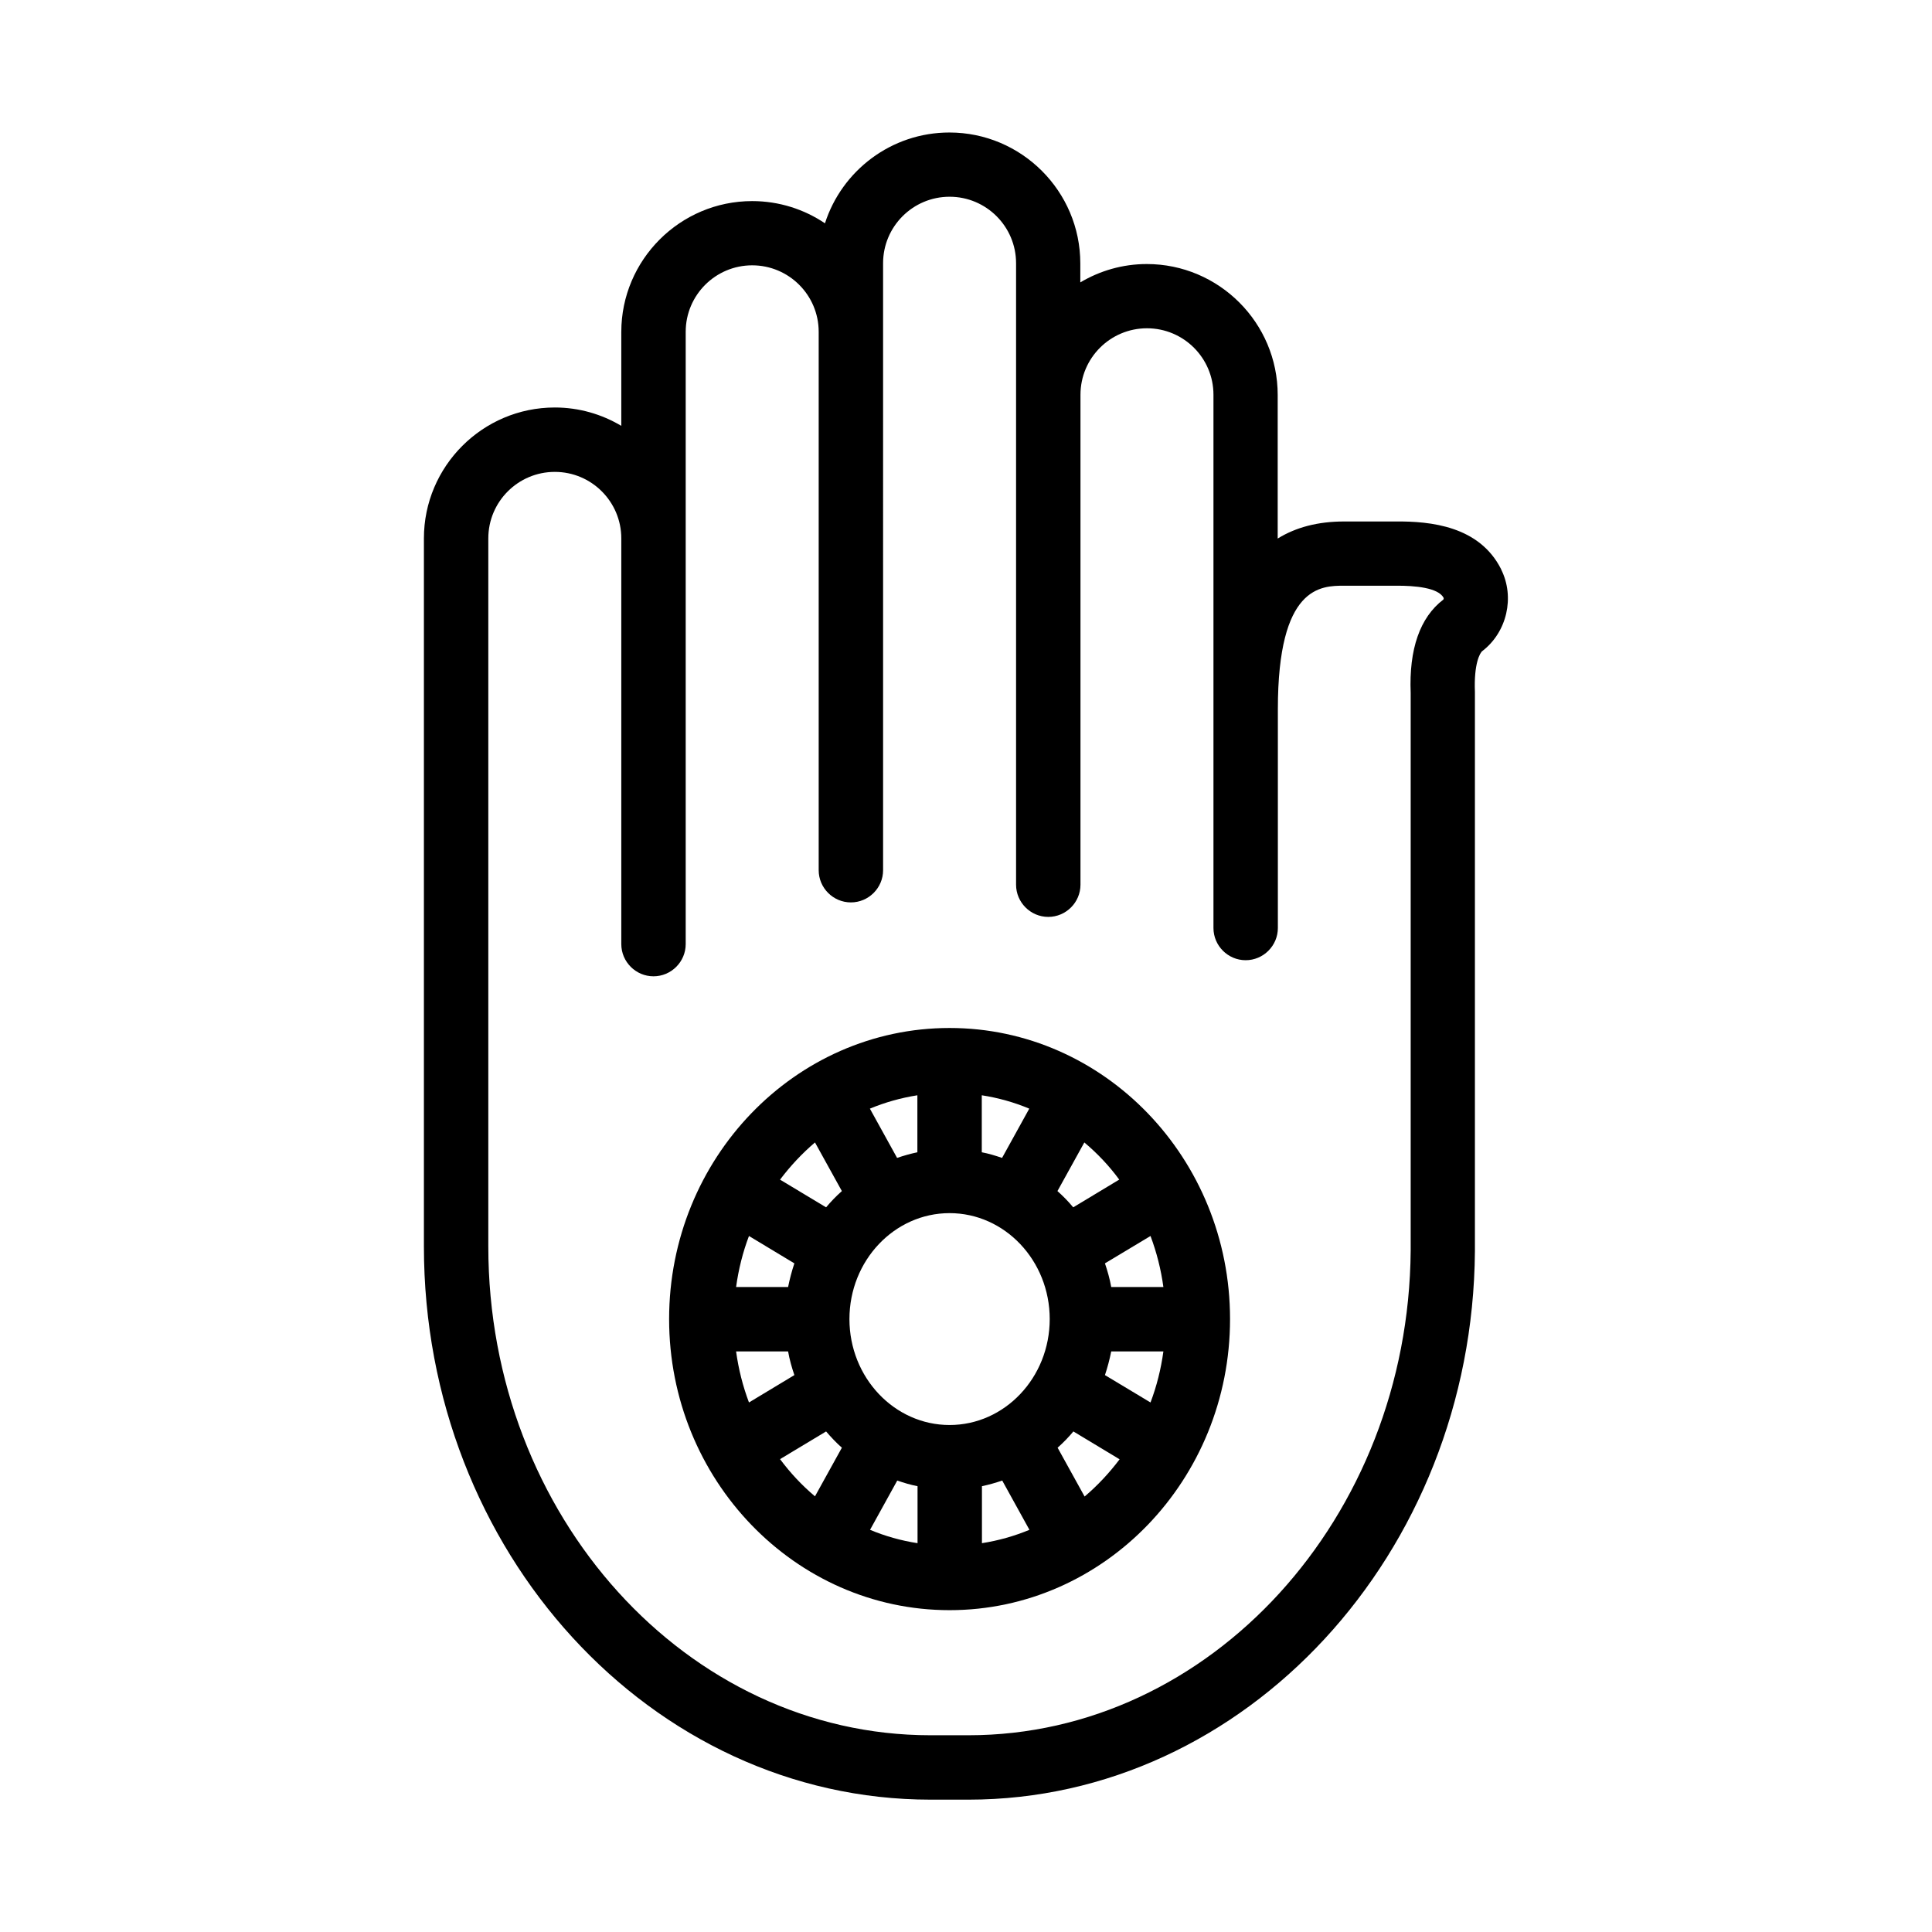 <?xml version="1.0" encoding="UTF-8"?>
<svg id="icons" xmlns="http://www.w3.org/2000/svg" viewBox="0 0 120 120">
  <path d="m58.98,63.85c-9.61,0-17.42,8.11-17.42,18.08s7.81,18.08,17.42,18.08,17.42-8.11,17.42-18.08-7.81-18.08-17.42-18.08Zm0,24.66c-3.43,0-6.22-2.95-6.22-6.58s2.79-6.58,6.22-6.58,6.22,2.95,6.22,6.58-2.79,6.58-6.22,6.58Zm2-16.94v-3.54c1.03.16,2.02.44,2.95.83l-1.69,3.06c-.41-.14-.83-.27-1.26-.35Zm-4,0c-.43.09-.85.21-1.26.35l-1.69-3.06c.94-.39,1.93-.67,2.95-.83v3.54Zm-8.03,8.37h-3.23c.15-1.1.42-2.17.8-3.17l2.82,1.7c-.16.48-.29.97-.39,1.47Zm-3.23,4h3.23c.09.51.23,1,.39,1.47l-2.82,1.7c-.38-1.01-.65-2.07-.8-3.17Zm11.27,8.37v3.54c-1.03-.16-2.02-.44-2.95-.83l1.69-3.06c.41.14.83.27,1.26.35Zm4,0c.43-.09.85-.21,1.26-.35l1.69,3.06c-.94.39-1.93.67-2.95.83v-3.54Zm8.03-8.37h3.24c-.15,1.1-.42,2.17-.8,3.17l-2.83-1.7c.16-.48.29-.97.39-1.47Zm3.24-4h-3.24c-.09-.51-.23-1-.39-1.47l2.83-1.7c.38,1.01.65,2.07.8,3.17Zm-2.73-6.68l-2.87,1.73c-.3-.36-.63-.7-.98-1.01l1.67-3.02c.81.68,1.54,1.45,2.17,2.31Zm-18.91-2.3l1.67,3.02c-.35.31-.68.65-.98,1.01l-2.86-1.72c.64-.85,1.37-1.63,2.17-2.31Zm-2.17,19.67l2.86-1.72c.31.36.63.7.98,1.01l-1.67,3.02c-.81-.68-1.53-1.45-2.17-2.31Zm18.91,2.31l-1.67-3.02c.35-.31.68-.65.98-1.01l2.87,1.73c-.64.85-1.37,1.63-2.17,2.31Z"/>
  <path d="m93.24,35.36c-1.35-2.69-4.39-2.99-6.56-2.97,0,0,0,0,0,0h-3.2c-1.62,0-2.99.36-4.12,1.06v-8.92c0-4.48-3.65-8.13-8.13-8.13-1.51,0-2.92.42-4.13,1.14v-1.18c0-4.48-3.65-8.13-8.13-8.13-3.61,0-6.68,2.37-7.73,5.64-1.29-.87-2.85-1.38-4.52-1.38-4.48,0-8.13,3.65-8.13,8.13v5.83c-1.21-.72-2.62-1.14-4.13-1.14-4.48,0-8.13,3.65-8.13,8.13v43.98c0,18.95,14.12,34.36,31.47,34.36h2.35c17.2,0,31.32-15.28,31.46-34.06v-.3s0-34.45,0-34.45c-.07-1.74.31-2.43.47-2.54,1.52-1.17,2.02-3.34,1.16-5.06Zm-3.59,1.88c-1.46,1.11-2.14,3.09-2.03,5.8v34.64c-.13,16.6-12.45,30.1-27.47,30.1h-2.35c-15.14,0-27.47-13.62-27.47-30.36v-43.98c0-2.28,1.85-4.13,4.13-4.13s4.13,1.85,4.13,4.13v25.2c0,1.1.9,2,2,2s2-.9,2-2v-.06s0-.03,0-.04V20.61c0-2.28,1.85-4.13,4.13-4.13s4.13,1.85,4.13,4.13v33.44c0,1.1.9,2,2,2s2-.9,2-2V16.35c0-2.28,1.85-4.13,4.13-4.13s4.13,1.85,4.13,4.13v38.6c0,1.1.9,2,2,2s2-.9,2-2v-30.43c0-2.28,1.85-4.13,4.13-4.13s4.13,1.85,4.13,4.13v33.12c0,1.1.9,2,2,2s2-.9,2-2v-13.6c0-7.66,2.68-7.66,4.12-7.66h3.21c1.18-.01,2.64.12,2.97.76,0,.02,0,.08-.02.09Z"/>
</svg>